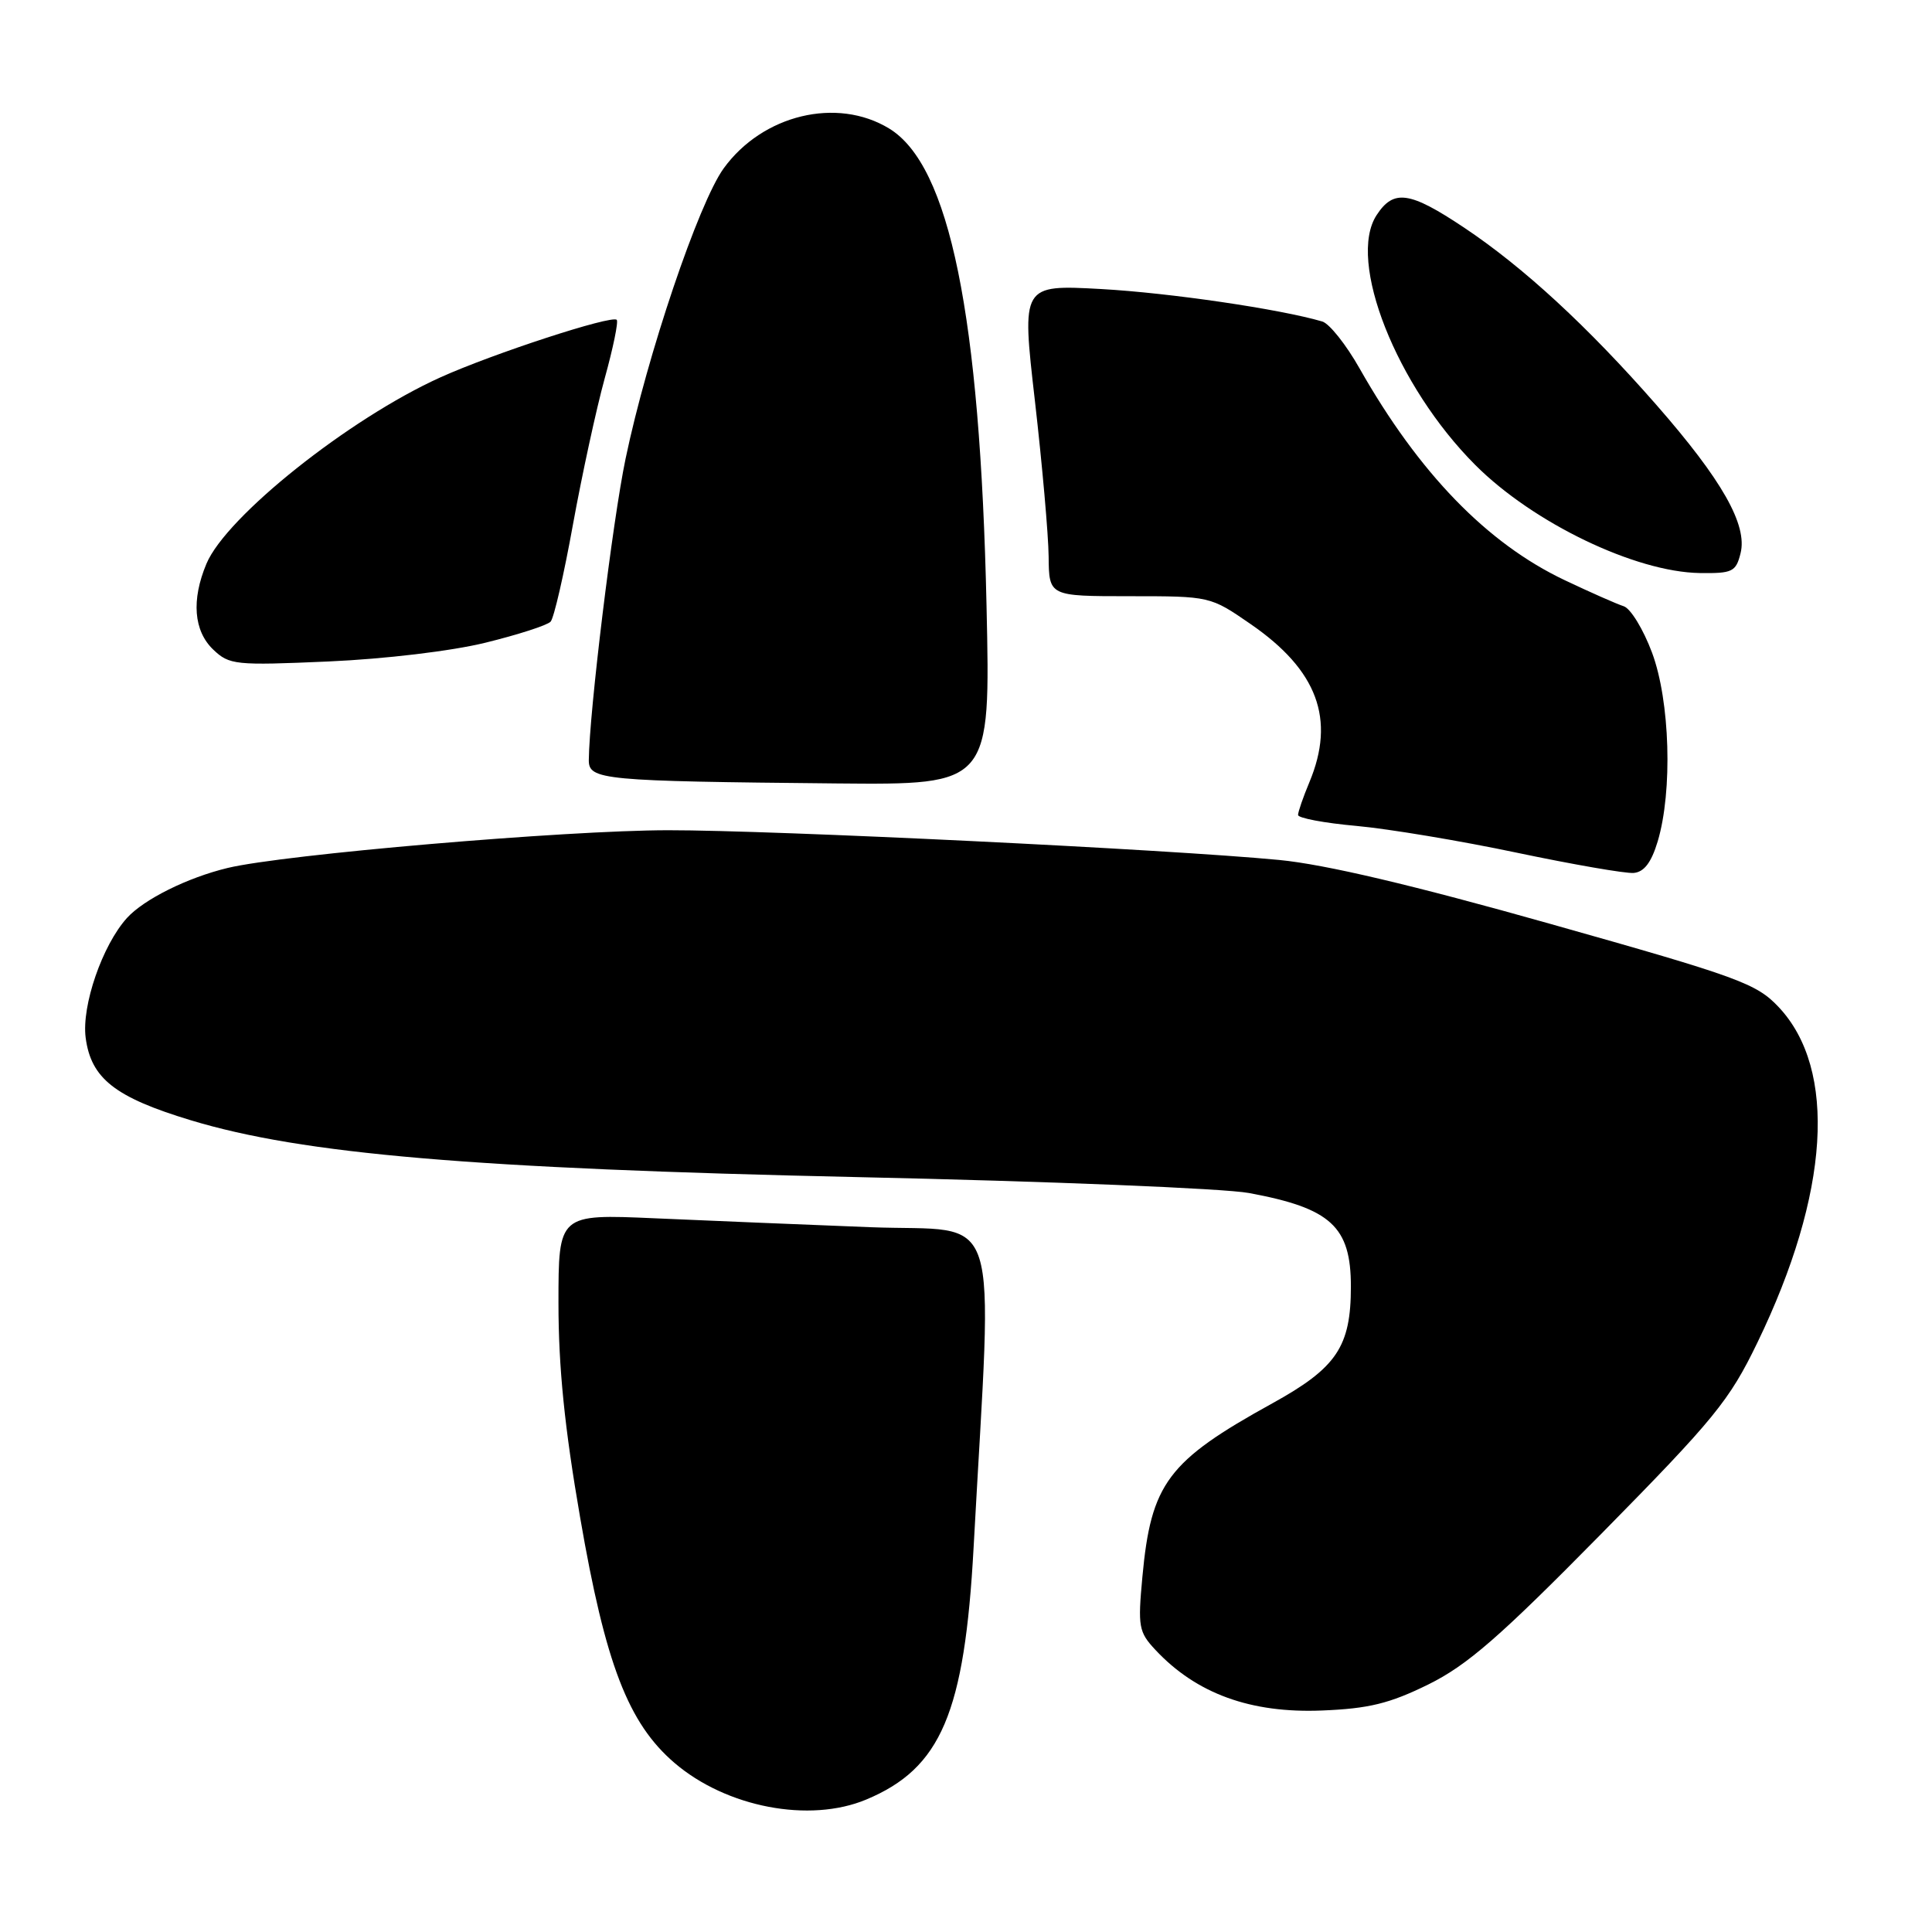 <?xml version="1.0" encoding="UTF-8" standalone="no"?>
<!DOCTYPE svg PUBLIC "-//W3C//DTD SVG 1.1//EN" "http://www.w3.org/Graphics/SVG/1.1/DTD/svg11.dtd" >
<svg xmlns="http://www.w3.org/2000/svg" xmlns:xlink="http://www.w3.org/1999/xlink" version="1.1" viewBox="0 0 256 256">
 <g >
 <path fill="currentColor"
d=" M 114.78 238.45 C 124.70 234.30 127.81 227.00 129.01 205.00 C 131.53 158.69 133.02 163.29 115.31 162.61 C 106.61 162.27 93.76 161.74 86.75 161.43 C 74.00 160.87 74.00 160.87 74.00 172.68 C 74.00 181.16 74.81 189.19 76.87 201.07 C 80.22 220.50 83.24 228.34 89.38 233.60 C 96.26 239.49 107.27 241.59 114.78 238.45 Z  M 189.24 223.21 C 194.42 220.65 198.67 216.96 212.17 203.25 C 227.17 188.01 229.13 185.62 232.86 177.91 C 242.43 158.14 243.47 141.71 235.68 133.44 C 232.74 130.32 230.43 129.47 205.50 122.44 C 187.18 117.27 175.61 114.54 169.50 113.95 C 154.79 112.54 102.58 110.00 88.53 110.01 C 74.91 110.02 37.64 113.21 30.16 115.01 C 24.84 116.29 19.07 119.16 16.82 121.64 C 13.56 125.25 10.80 133.26 11.35 137.50 C 12.06 142.91 15.24 145.40 25.28 148.44 C 40.11 152.93 62.68 154.85 113.51 155.97 C 138.81 156.52 162.20 157.47 165.49 158.08 C 176.35 160.09 179.00 162.52 179.00 170.47 C 179.00 178.45 177.12 181.24 168.59 185.95 C 154.71 193.61 152.52 196.54 151.37 208.97 C 150.76 215.54 150.88 216.25 153.10 218.62 C 158.52 224.42 165.73 227.04 175.19 226.65 C 181.37 226.40 184.11 225.73 189.24 223.21 Z  M 219.65 111.50 C 221.65 104.82 221.29 92.86 218.90 86.47 C 217.75 83.39 216.06 80.62 215.15 80.33 C 214.24 80.04 210.73 78.49 207.34 76.88 C 197.04 72.00 188.01 62.68 180.14 48.80 C 178.37 45.67 176.15 42.88 175.21 42.60 C 169.59 40.95 155.03 38.81 145.93 38.30 C 135.36 37.72 135.36 37.72 137.13 53.11 C 138.10 61.57 138.92 70.86 138.95 73.75 C 139.00 79.00 139.00 79.00 149.68 79.00 C 160.35 79.00 160.36 79.00 165.71 82.69 C 174.58 88.80 176.99 95.30 173.50 103.65 C 172.67 105.63 172.00 107.58 172.00 107.99 C 172.00 108.40 175.49 109.06 179.75 109.44 C 184.01 109.83 193.57 111.42 201.00 112.99 C 208.43 114.55 215.39 115.76 216.47 115.67 C 217.85 115.55 218.81 114.29 219.65 111.50 Z  M 130.72 80.25 C 129.87 41.70 125.83 21.92 117.82 17.03 C 110.91 12.82 101.05 15.19 95.89 22.31 C 92.57 26.90 85.76 47.04 82.89 60.79 C 81.17 69.03 78.08 94.37 78.02 100.70 C 78.00 103.35 79.73 103.51 110.87 103.81 C 131.25 104.00 131.25 104.00 130.72 80.25 Z  M 64.33 85.16 C 68.64 84.10 72.52 82.85 72.96 82.37 C 73.40 81.89 74.73 76.10 75.92 69.50 C 77.12 62.90 79.01 54.20 80.12 50.16 C 81.24 46.12 81.96 42.62 81.72 42.38 C 81.06 41.72 65.34 46.85 58.36 50.00 C 46.27 55.46 29.96 68.45 27.35 74.71 C 25.34 79.51 25.67 83.60 28.25 86.07 C 30.39 88.11 31.16 88.19 43.50 87.65 C 50.99 87.32 59.82 86.27 64.33 85.16 Z  M 230.63 73.32 C 231.58 69.57 228.18 63.59 219.48 53.65 C 210.36 43.24 201.88 35.42 194.00 30.16 C 186.79 25.35 184.67 25.04 182.41 28.50 C 178.46 34.53 185.02 51.15 195.50 61.63 C 203.17 69.30 216.69 75.80 225.23 75.93 C 229.55 75.99 230.02 75.77 230.63 73.32 Z "/>
</g>
</svg>